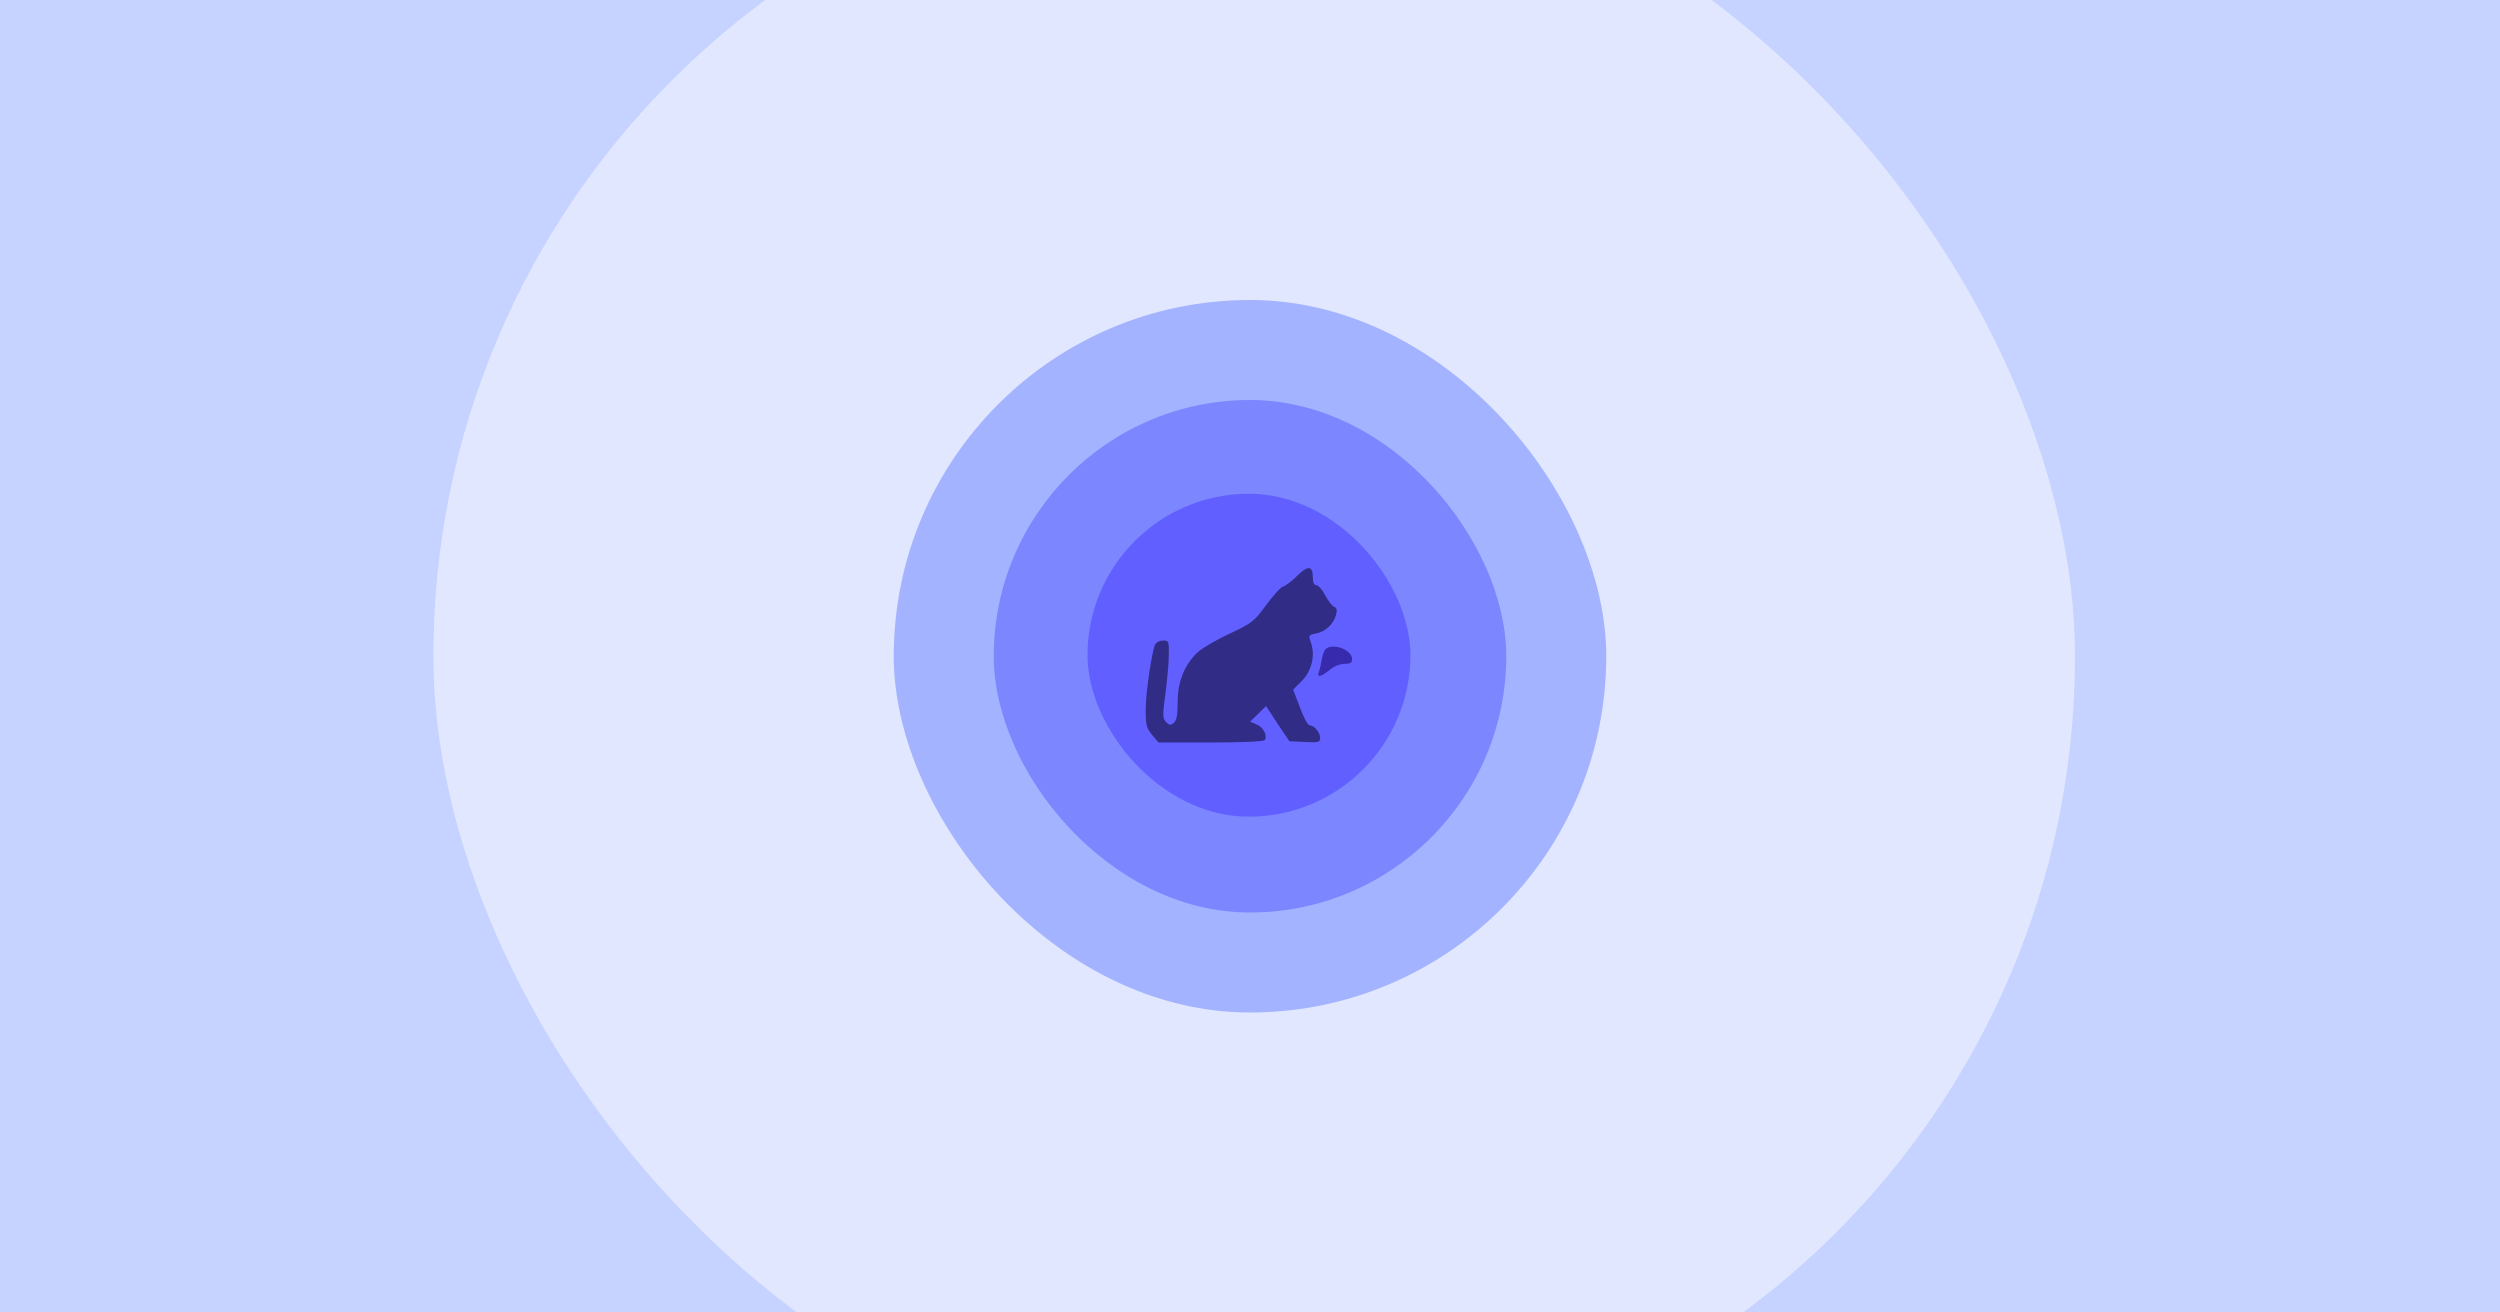<svg width="1200" height="630" viewBox="0 0 1200 630" fill="none" xmlns="http://www.w3.org/2000/svg">
<g clip-path="url(#clip0_448_6)">
<rect width="1200" height="630" fill="#C6D2FF"/>
<rect x="208" y="-76" width="788" height="782" rx="391" fill="#E0E7FF"/>
<rect x="429" y="144" width="342" height="342" rx="171" fill="#A3B3FF"/>
<rect x="477" y="192" width="246" height="246" rx="123" fill="#7C86FF"/>
<rect x="522" y="237" width="155" height="155" rx="77.5" fill="#615FFF"/>
<path d="M622.348 276.669C620.107 278.909 617.159 281.15 615.98 281.504C614.683 281.858 611.027 285.985 607.725 290.466C601.946 298.368 601.003 299.075 590.271 304.146C584.021 306.976 577.063 311.104 574.822 313.109C568.572 319.123 565.27 327.142 565.27 337.048C565.27 343.181 564.799 345.893 563.383 346.954C561.968 348.252 561.261 348.134 559.728 346.601C558.077 344.95 557.959 343.534 559.374 333.157C560.199 326.789 561.025 318.416 561.025 314.524C561.143 307.802 561.025 307.448 558.312 307.448C556.779 307.448 555.128 308.274 554.539 309.217C552.888 312.637 549.939 332.331 549.939 340.704C549.939 348.016 550.293 349.549 553.006 352.733L556.072 356.389H581.191C596.875 356.389 606.663 355.917 607.135 355.209C608.432 353.087 606.427 349.077 603.243 347.78L600.059 346.365L603.833 342.709L607.725 338.935L613.267 347.426L618.928 355.799L626.357 356.153C632.962 356.507 633.669 356.271 633.669 354.148C633.669 351.554 630.721 348.134 628.598 348.134C627.773 348.134 625.65 344.242 623.999 339.643L620.697 331.034L624.942 326.789C629.659 321.953 631.428 314.524 629.188 308.274C628.008 304.854 628.126 304.736 631.782 304.028C636.264 303.203 640.273 299.429 641.334 294.948C641.924 292.707 641.57 291.646 640.273 291.174C639.33 290.82 637.443 288.344 636.028 285.631C634.73 283.037 632.844 280.914 631.9 280.914C630.721 280.914 630.131 279.617 630.131 276.787C630.131 271.362 627.655 271.362 622.348 276.669Z" fill="#312C85"/>
<path d="M636.498 311.34C635.79 311.811 634.964 314.052 634.493 316.293C634.139 318.533 633.549 321.364 633.078 322.425C631.898 325.373 634.021 325.019 638.149 321.599C640.271 319.831 643.102 318.651 645.342 318.651C648.173 318.651 648.998 318.18 648.998 316.411C648.998 312.047 640.507 308.627 636.498 311.34Z" fill="#372AAC"/>
</g>
<defs>
<clipPath id="clip0_448_6">
<rect width="1200" height="630" fill="white"/>
</clipPath>
</defs>
</svg>
